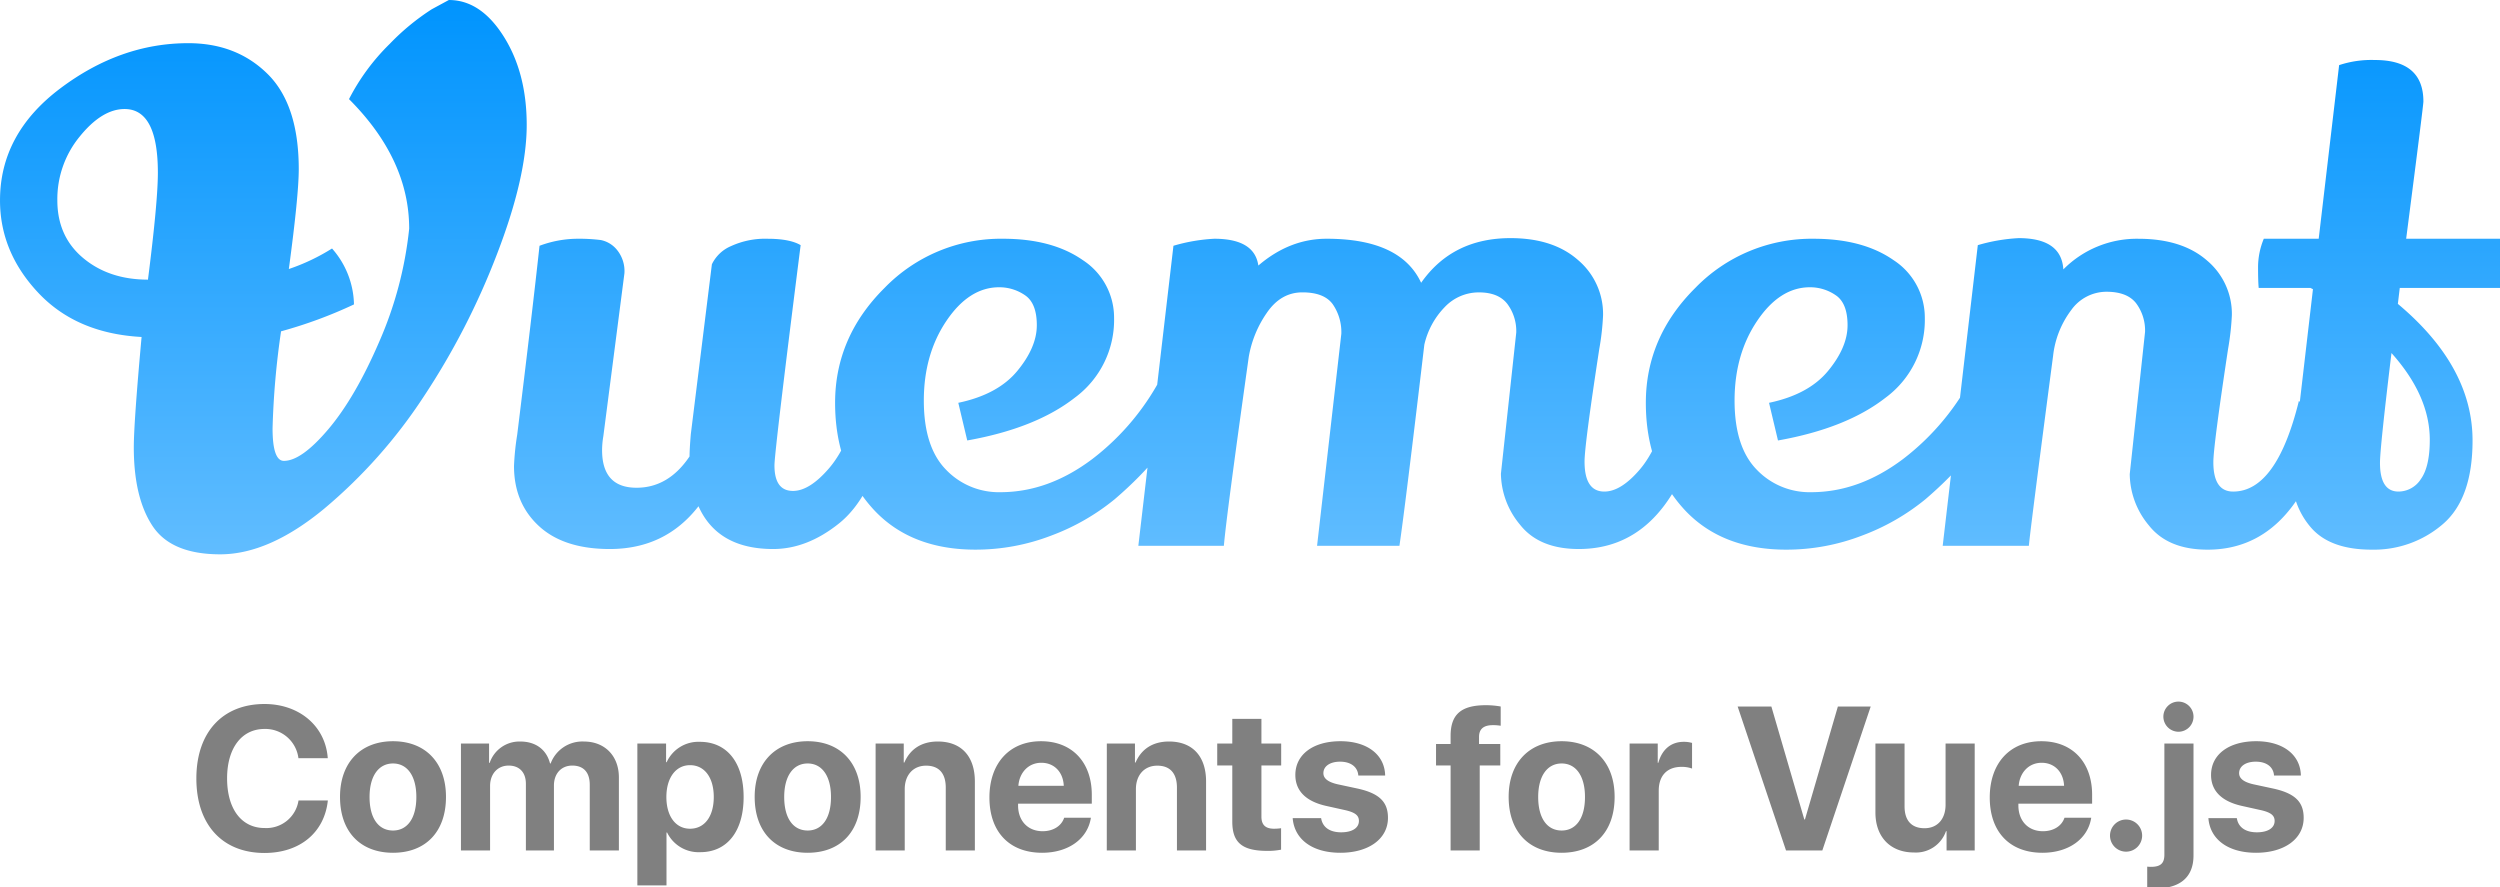 <svg xmlns="http://www.w3.org/2000/svg" xmlns:xlink="http://www.w3.org/1999/xlink" width="620" height="220" viewBox="0 0 620 220"><defs><linearGradient id="a" x1="0.5" x2="0.5" y2="1" gradientUnits="objectBoundingBox"><stop offset="0" stop-color="#0094fe"/><stop offset="1" stop-color="#66bfff"/></linearGradient><clipPath id="c"><rect width="620" height="220"/></clipPath></defs><g id="b" clip-path="url(#c)"><path d="M69.73,107.334a50.5,50.5,0,0,0,10.71-5.092,21.538,21.538,0,0,1,5.443,13.87A111.923,111.923,0,0,1,67.8,122.784a201.251,201.251,0,0,0-2.107,24.053q0,8.076,2.809,8.076,4.389,0,11.061-7.9T92.2,125.242a94.025,94.025,0,0,0,7.374-27.916q0-17.206-14.923-32.129A53.135,53.135,0,0,1,94.748,51.5a57.588,57.588,0,0,1,10.446-8.6l4.214-2.282q7.9,0,13.607,9.042t5.706,21.946q0,12.9-7.374,32.042a181.027,181.027,0,0,1-18.259,35.465,126.782,126.782,0,0,1-24.58,27.652Q64.814,178.089,52.7,178.089t-16.767-7.023q-4.653-7.023-4.653-19.488,0-6.145,1.931-27.389-16.152-.878-25.633-10.973T-1.9,90.3q0-16.5,14.923-27.74T44.8,51.327q11.939,0,19.664,7.637t7.725,23.614Q72.188,89.074,69.73,107.334ZM37.249,83.456q0-15.8-8.252-15.8-5.618,0-11.149,6.847a24.426,24.426,0,0,0-5.53,15.8q0,8.954,6.408,14.309t16.065,5.355Q37.249,90.655,37.249,83.456Zm159.406,17.958q-6.491,51.295-6.491,54.62,0,6.333,4.591,6.333,4.116,0,8.945-5.62t7.678-16.861q5.224,5.7,6.333,8.866-3.641,15.357-11.557,21.69t-16.307,6.333q-13.774,0-18.523-10.607-8.233,10.607-22.006,10.607-11.4,0-17.573-5.7t-6.174-14.882a64.437,64.437,0,0,1,.792-7.758Q130,118.987,131.9,101.572a27.172,27.172,0,0,1,9.024-1.741,44.151,44.151,0,0,1,6.174.317,6.918,6.918,0,0,1,3.958,2.375,8.324,8.324,0,0,1,1.9,5.858l-5.225,40.371a21.318,21.318,0,0,0-.317,3.483q0,9.341,8.549,9.341,7.916,0,13.14-7.758,0-1.741.317-5.541l5.224-42.113a9.253,9.253,0,0,1,4.75-4.512,20.266,20.266,0,0,1,9.1-1.821Q193.964,99.831,196.655,101.414Zm39.1,39.1q9.816-2.058,14.644-7.916t4.829-11.32q0-5.462-2.929-7.441a11.216,11.216,0,0,0-6.412-1.979q-7.441,0-13.061,8.312t-5.62,19.79q0,11.478,5.462,17.1a18.118,18.118,0,0,0,13.536,5.62q11.874,0,22.8-8.233a61.568,61.568,0,0,0,17.732-21.531,36.884,36.884,0,0,1,6.333,8.233q-5.225,11.874-18.523,23.273a55.152,55.152,0,0,1-15.753,9.024,52.075,52.075,0,0,1-18.761,3.483q-15.832,0-25.014-9.657-9.816-10.449-9.816-26.756t12.27-28.5a40.2,40.2,0,0,1,29.368-12.19q12.19,0,19.79,5.3a17,17,0,0,1,7.758,14.328,23.942,23.942,0,0,1-9.737,19.79q-9.737,7.6-26.677,10.607Zm88.975,35.463,6.016-52.562a12.161,12.161,0,0,0-2.137-7.362q-2.137-2.929-7.52-2.929t-8.866,5.145a27.177,27.177,0,0,0-4.433,10.845q-5.541,39.421-6.174,46.862H280.405l8.707-74.409a43.708,43.708,0,0,1,10.132-1.741q9.974,0,10.924,6.649,7.758-6.649,16.94-6.649,18.365,0,23.431,10.924Q358.3,99.673,372.7,99.673q10.607,0,16.782,5.462a17.518,17.518,0,0,1,6.174,13.694,63.566,63.566,0,0,1-.95,8.391q-3.641,23.748-3.641,27.864,0,7.441,4.908,7.441,4.116,0,8.787-5.462t7.52-16.861q5.383,5.7,6.491,9.024-8.233,27.547-29.13,27.547-9.816,0-14.565-6.016a20.147,20.147,0,0,1-4.75-12.665l3.8-34.988a11.254,11.254,0,0,0-2.216-7.124q-2.216-2.85-7.045-2.85a11.616,11.616,0,0,0-8.47,3.641,19.615,19.615,0,0,0-5.066,9.341q-4.75,40.213-6.174,49.87Zm112.089-35.463q9.816-2.058,14.644-7.916t4.829-11.32q0-5.462-2.929-7.441a11.216,11.216,0,0,0-6.412-1.979q-7.441,0-13.061,8.312t-5.62,19.79q0,11.478,5.462,17.1a18.118,18.118,0,0,0,13.536,5.62q11.874,0,22.8-8.233A61.568,61.568,0,0,0,487.8,132.919a36.882,36.882,0,0,1,6.333,8.233q-5.224,11.874-18.523,23.273a55.152,55.152,0,0,1-15.753,9.024,52.075,52.075,0,0,1-18.761,3.483q-15.832,0-25.014-9.657-9.816-10.449-9.816-26.756t12.27-28.5a40.2,40.2,0,0,1,29.368-12.19q12.191,0,19.79,5.3a17,17,0,0,1,7.758,14.328,23.942,23.942,0,0,1-9.737,19.79q-9.737,7.6-26.677,10.607Zm89.45,17.732,3.8-35.3a11.254,11.254,0,0,0-2.216-7.124q-2.216-2.85-7.362-2.85a10.738,10.738,0,0,0-8.707,4.512,23.02,23.02,0,0,0-4.512,11.32q-5.7,43.379-6.016,47.179H479.885l8.707-74.568a43.708,43.708,0,0,1,10.132-1.741q10.607,0,11.082,7.758a25.64,25.64,0,0,1,18.6-7.6q10.845,0,17.019,5.383a17.284,17.284,0,0,1,6.174,13.615,67.485,67.485,0,0,1-.95,8.391q-3.641,24.064-3.641,28.022,0,7.283,4.908,7.283,10.766,0,16.307-22.481,5.383,5.7,6.491,9.024-8.391,27.864-29.13,27.864-9.816,0-14.565-6.016A20.147,20.147,0,0,1,526.273,158.25ZM599.1,65.793q0,.95-4.275,34.038H618.1v12.19H593.241l-.475,3.958q18.523,15.515,18.523,33.88,0,14.407-7.362,20.74a26.166,26.166,0,0,1-17.652,6.333q-10.291,0-15.04-5.462a19.455,19.455,0,0,1-4.75-13.22,25.112,25.112,0,0,1,.317-3.8l4.908-42.113-.633-.317H558.253q-.158-1.583-.158-5.145a18.464,18.464,0,0,1,1.425-7.045h13.615L578.2,56.768a25.465,25.465,0,0,1,8.866-1.267Q599.1,55.5,599.1,65.793Zm1.583,83.908q0-10.924-9.5-21.531-2.85,23.589-2.85,27.231,0,7.124,4.591,7.124a6.611,6.611,0,0,0,5.541-3.087Q600.682,156.35,600.682,149.7Z" transform="translate(1.903 -40.617)" fill="url(#a)"/><path d="M18.328,46.124c8.759,0,14.871-5.048,15.712-13.015H26.766a8.062,8.062,0,0,1-8.413,6.829c-5.716,0-9.3-4.7-9.3-12.322,0-7.522,3.637-12.248,9.279-12.248a8.272,8.272,0,0,1,8.413,7.25h7.275c-.569-7.992-7.1-13.436-15.687-13.436-10.343,0-16.9,6.953-16.9,18.459C1.428,39.171,7.936,46.124,18.328,46.124Zm31.87-.049c8.017,0,13.139-5.122,13.139-13.856,0-8.611-5.2-13.807-13.139-13.807S37.059,23.632,37.059,32.218C37.059,40.928,42.181,46.075,50.2,46.075Zm0-5.518c-3.563,0-5.815-2.994-5.815-8.314,0-5.27,2.3-8.314,5.815-8.314s5.79,3.043,5.79,8.314C55.988,37.563,53.736,40.557,50.2,40.557Zm16.85,4.949h7.225V29.5c0-2.969,1.856-5.048,4.6-5.048,2.672,0,4.281,1.683,4.281,4.528V45.505H90.11V29.4c0-2.944,1.806-4.949,4.553-4.949,2.8,0,4.33,1.683,4.33,4.751V45.505h7.225V27.393c0-5.345-3.489-8.908-8.685-8.908a8.4,8.4,0,0,0-8.24,5.444h-.148c-.891-3.464-3.563-5.444-7.4-5.444a7.787,7.787,0,0,0-7.572,5.3h-.148v-4.8H67.048ZM126.285,18.56a8.646,8.646,0,0,0-8.215,5.048h-.148V18.98H110.8V54.166h7.225V41.052h.148a8.692,8.692,0,0,0,8.24,4.875c6.631,0,10.739-5.147,10.739-13.683C137.147,23.682,133.015,18.56,126.285,18.56ZM123.86,40.111c-3.538,0-5.864-3.068-5.864-7.868,0-4.751,2.326-7.893,5.864-7.893,3.613,0,5.889,3.093,5.889,7.893C129.749,37.068,127.473,40.111,123.86,40.111Zm29.173,5.963c8.017,0,13.139-5.122,13.139-13.856,0-8.611-5.2-13.807-13.139-13.807s-13.139,5.221-13.139,13.807C139.894,40.928,145.016,46.075,153.033,46.075Zm0-5.518c-3.563,0-5.815-2.994-5.815-8.314,0-5.27,2.3-8.314,5.815-8.314s5.79,3.043,5.79,8.314C158.823,37.563,156.571,40.557,153.033,40.557Zm16.85,4.949h7.225V30.288c0-3.439,2.054-5.815,5.3-5.815s4.874,1.979,4.874,5.444V45.505H194.5v-17.1c0-6.211-3.316-9.922-9.2-9.922-4.083,0-6.879,1.93-8.289,5.221h-.148V18.98h-6.978Zm41.1-21.75c3.217,0,5.419,2.326,5.567,5.716H205.291C205.539,26.156,207.815,23.756,210.982,23.756Zm5.666,13.634c-.668,2.029-2.7,3.34-5.345,3.34-3.687,0-6.087-2.6-6.087-6.384V33.9H223.5V31.7c0-8.066-4.875-13.287-12.595-13.287-7.844,0-12.792,5.493-12.792,13.955,0,8.487,4.9,13.708,13.065,13.708,6.557,0,11.308-3.489,12.1-8.685Zm10.566,8.116h7.225V30.288c0-3.439,2.054-5.815,5.3-5.815s4.875,1.979,4.875,5.444V45.505h7.225v-17.1c0-6.211-3.316-9.922-9.2-9.922-4.083,0-6.879,1.93-8.289,5.221h-.148V18.98h-6.978Zm31.128-32.637V18.98h-3.736v5.444h3.736V38.355c0,5.171,2.425,7.25,8.66,7.25a16.61,16.61,0,0,0,3.439-.3v-5.32a11.694,11.694,0,0,1-1.757.124c-2.128,0-3.118-.965-3.118-2.994V24.424h4.9V18.98h-4.9V12.869ZM273.98,26.774c0,3.91,2.573,6.532,7.6,7.671l4.9,1.089c2.375.569,3.266,1.311,3.266,2.648,0,1.732-1.658,2.821-4.4,2.821-2.87,0-4.627-1.287-4.973-3.514h-7.052c.4,5.171,4.751,8.586,11.828,8.586,7,0,11.8-3.439,11.8-8.66,0-3.959-2.153-6.062-7.473-7.25L284.4,29.076c-2.326-.544-3.464-1.435-3.464-2.747,0-1.707,1.633-2.846,4.132-2.846,2.672,0,4.38,1.311,4.528,3.439h6.656c-.1-5.147-4.429-8.512-11.085-8.512C278.359,18.411,273.98,21.727,273.98,26.774Zm38.5,18.731h7.225V24.424h5.1V19.1h-5.27V17.347c0-1.881,1.039-2.92,3.415-2.92a11.231,11.231,0,0,1,1.955.148V9.8a21.021,21.021,0,0,0-3.687-.322c-6.285,0-8.735,2.425-8.735,7.621v2h-3.613v5.32h3.613Zm27.54.569c8.017,0,13.139-5.122,13.139-13.856,0-8.611-5.2-13.807-13.139-13.807s-13.139,5.221-13.139,13.807C326.882,40.928,332,46.075,340.021,46.075Zm0-5.518c-3.563,0-5.815-2.994-5.815-8.314,0-5.27,2.3-8.314,5.815-8.314s5.79,3.043,5.79,8.314C345.811,37.563,343.559,40.557,340.021,40.557Zm16.85,4.949H364.1V30.684c0-3.736,2.078-5.914,5.642-5.914a7.435,7.435,0,0,1,2.623.421V18.832a7.36,7.36,0,0,0-2.054-.272c-3.118,0-5.369,1.831-6.31,5.2h-.148V18.98h-6.978Zm47.8,0,12-35.705h-8.141l-8.165,28.01H400.2L392.032,9.8h-8.363l12,35.705ZM442.46,18.98h-7.225V34.173c0,3.514-2,5.815-5.221,5.815-3.192,0-4.949-1.881-4.949-5.419V18.98H417.84v17.1c0,6.186,3.811,9.922,9.551,9.922a7.882,7.882,0,0,0,7.943-5.27h.148v4.776h6.978Zm16.6,4.776c3.217,0,5.419,2.326,5.567,5.716H453.371C453.619,26.156,455.9,23.756,459.063,23.756Zm5.666,13.634c-.668,2.029-2.7,3.34-5.345,3.34-3.687,0-6.087-2.6-6.087-6.384V33.9h18.286V31.7c0-8.066-4.874-13.287-12.595-13.287-7.844,0-12.792,5.493-12.792,13.955,0,8.487,4.9,13.708,13.065,13.708,6.557,0,11.308-3.489,12.1-8.685ZM480,45.8a3.984,3.984,0,1,0-3.984-3.984A3.981,3.981,0,0,0,480,45.8ZM496.722,18.98H489.5V46.545c0,2.153-.94,3.019-3.34,3.019-.247,0-.742-.025-.916-.049v5.32c.322.049,1.41.1,1.979.1,6.211,0,9.5-2.821,9.5-8.19Zm-3.613-2.92a3.738,3.738,0,1,0-3.86-3.736A3.762,3.762,0,0,0,493.11,16.06Zm7.967,10.714c0,3.91,2.573,6.532,7.6,7.671l4.9,1.089c2.375.569,3.266,1.311,3.266,2.648,0,1.732-1.658,2.821-4.4,2.821-2.87,0-4.627-1.287-4.974-3.514h-7.052c.4,5.171,4.751,8.586,11.827,8.586,7,0,11.8-3.439,11.8-8.66,0-3.959-2.153-6.062-7.473-7.25l-5.072-1.089c-2.326-.544-3.464-1.435-3.464-2.747,0-1.707,1.633-2.846,4.132-2.846,2.672,0,4.38,1.311,4.528,3.439h6.656c-.1-5.147-4.429-8.512-11.085-8.512C505.457,18.411,501.077,21.727,501.077,26.774Z" transform="translate(47.266 165.412)" fill="gray"/></g></svg>